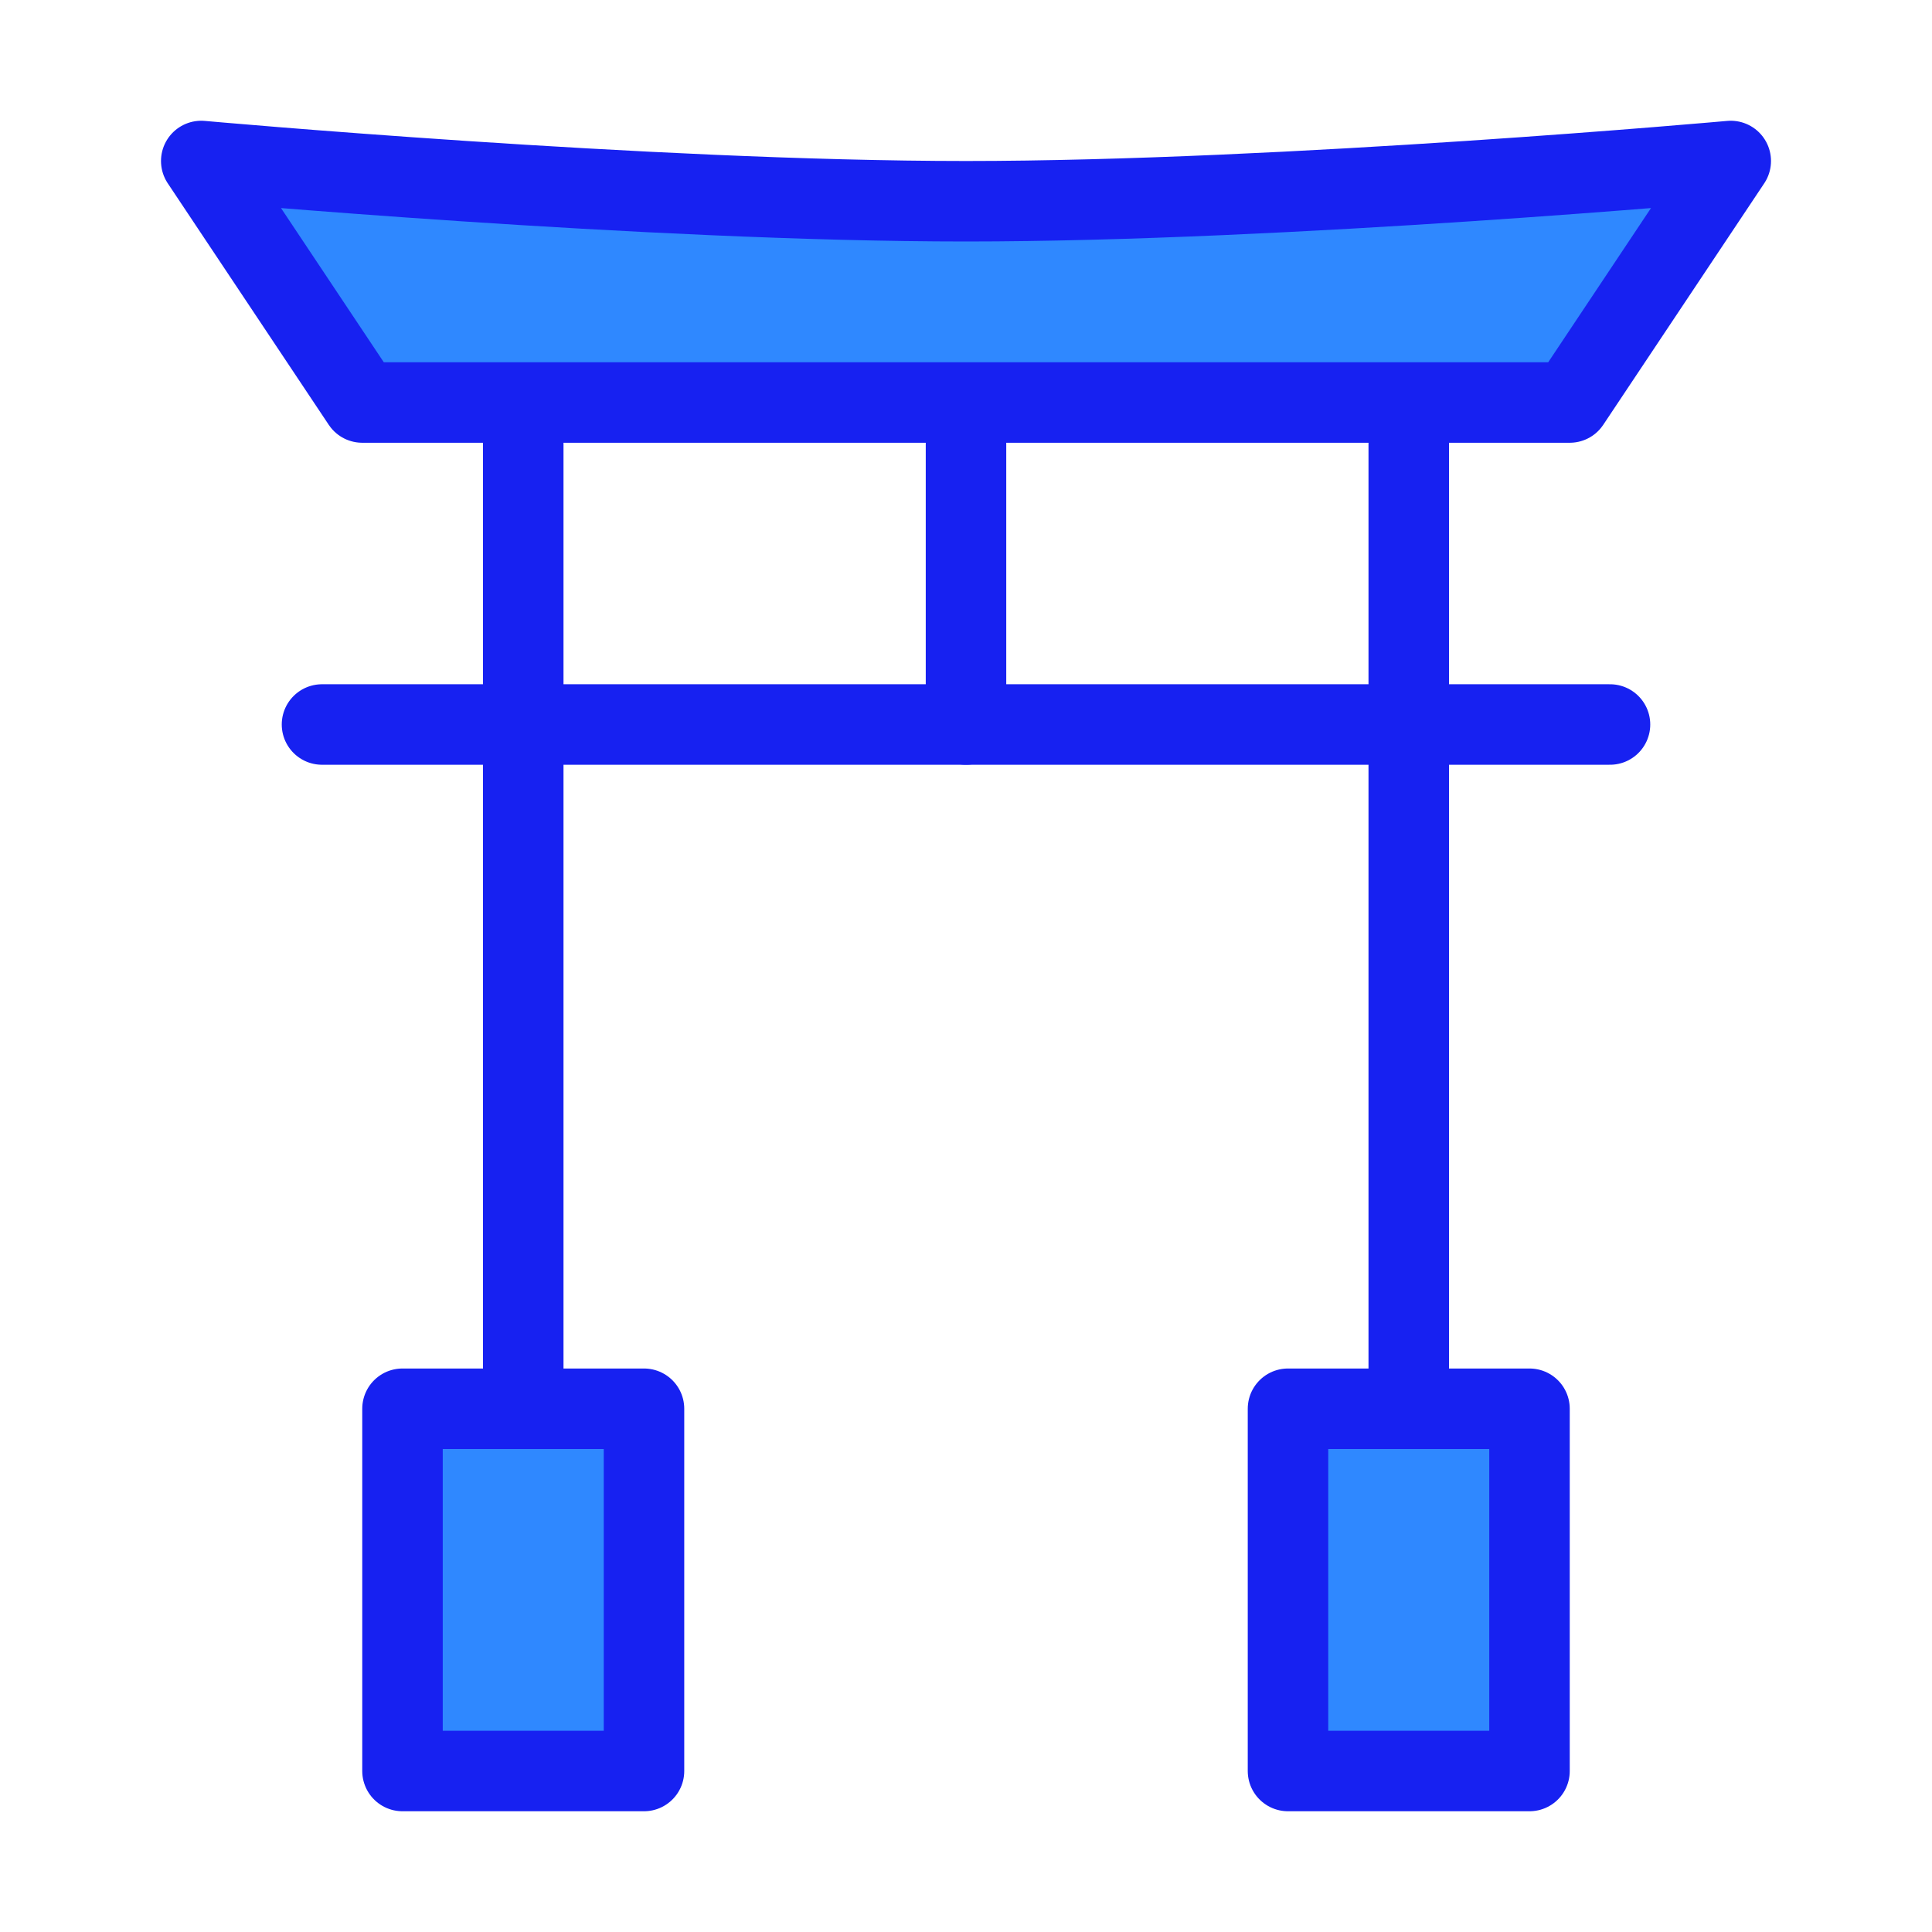 <?xml version="1.0" encoding="UTF-8"?><svg width="24" height="24" viewBox="0 0 48 48" fill="none" xmlns="http://www.w3.org/2000/svg"><path d="M13 10V35" stroke="#1721F1" stroke-width="2" stroke-linecap="round" stroke-linejoin="round"/><path d="M35 10V35" stroke="#1721F1" stroke-width="2" stroke-linecap="round" stroke-linejoin="round"/><path d="M8 18L40 18" stroke="#1721F1" stroke-width="2" stroke-linecap="round"/><path d="M24 10V18" stroke="#1721F1" stroke-width="2" stroke-linecap="round" stroke-linejoin="round"/><path d="M39 10H9L5 4C5 4 16.071 5 24 5C31.929 5 43 4 43 4L39 10Z" fill="#2F88FF" stroke="#1721F1" stroke-width="2" stroke-linecap="round" stroke-linejoin="round"/><rect x="10" y="35" width="6" height="9" fill="#2F88FF" stroke="#1721F1" stroke-width="2" stroke-linecap="round" stroke-linejoin="round"/><rect x="32" y="35" width="6" height="9" fill="#2F88FF" stroke="#1721F1" stroke-width="2" stroke-linecap="round" stroke-linejoin="round"/></svg>